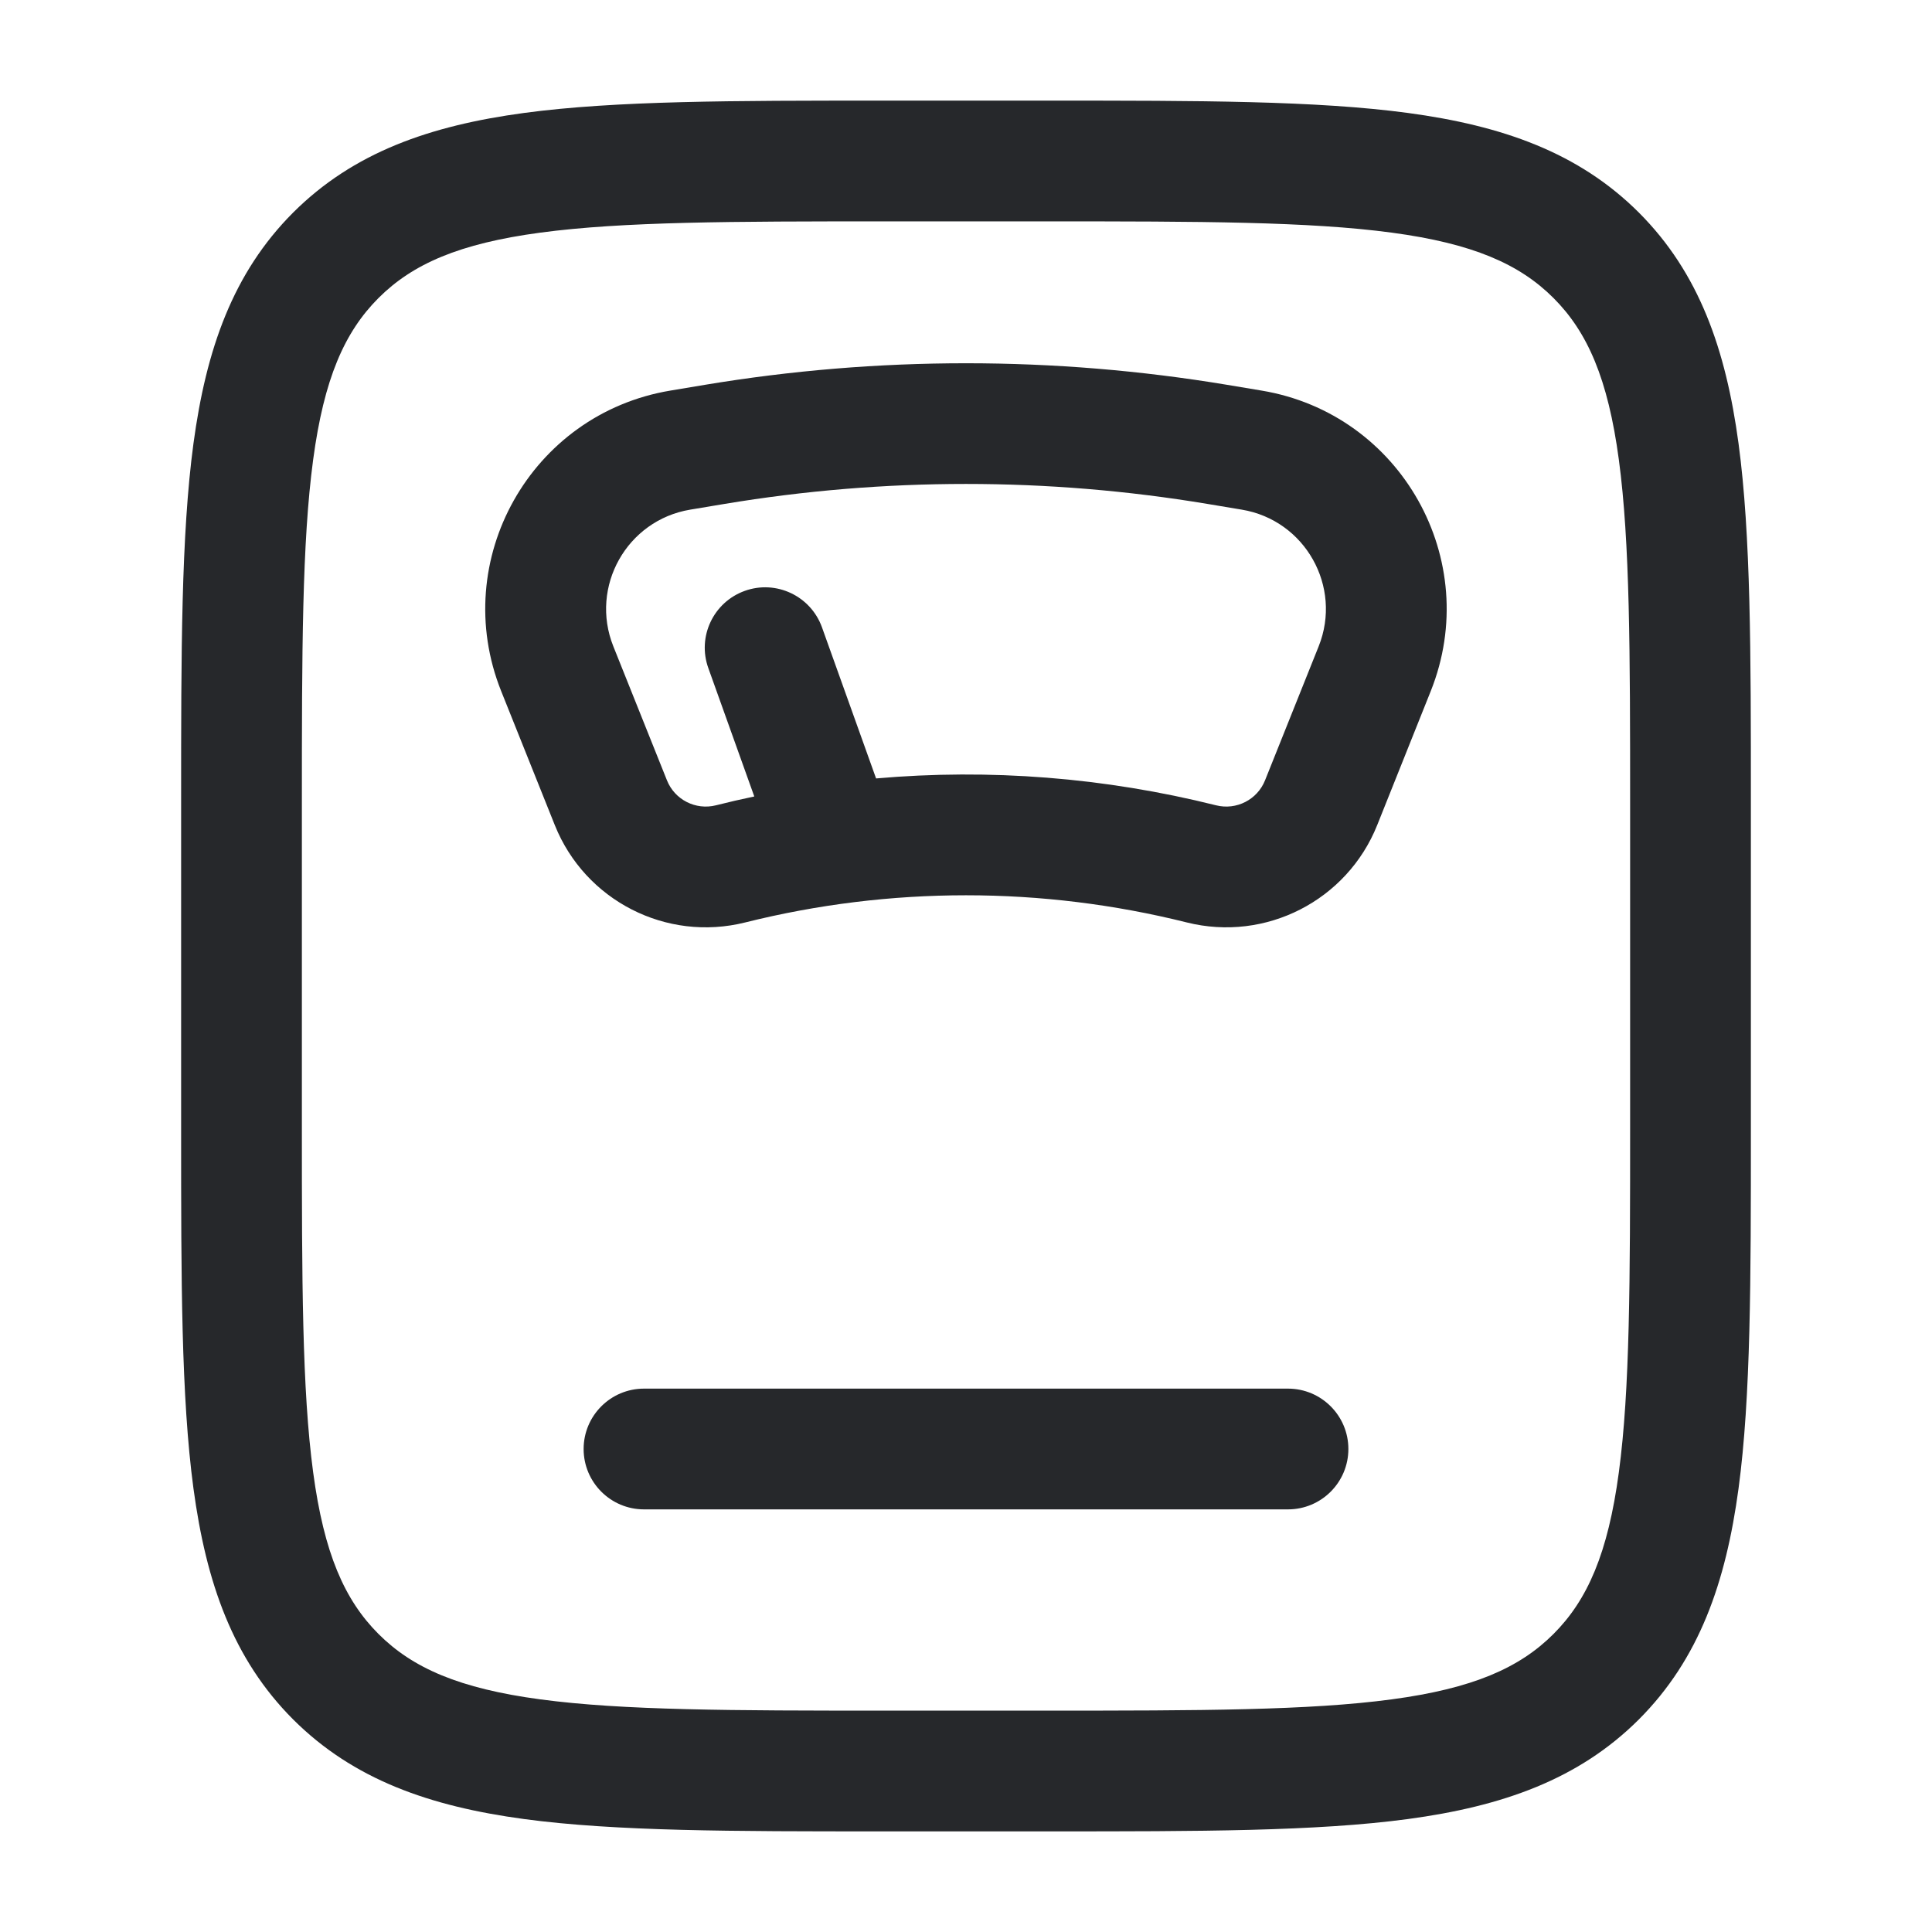 <svg width="24" height="24" viewBox="0 0 24 24" fill="none" xmlns="http://www.w3.org/2000/svg">
<path fill-rule="evenodd" clip-rule="evenodd" d="M10.944 1.25H13.056C14.894 1.25 16.35 1.25 17.489 1.403C18.661 1.561 19.61 1.893 20.359 2.641C21.107 3.39 21.439 4.339 21.597 5.511C21.75 6.65 21.75 8.106 21.75 9.944V14.056C21.75 15.894 21.75 17.35 21.597 18.489C21.439 19.661 21.107 20.61 20.359 21.359C19.61 22.107 18.661 22.439 17.489 22.597C16.35 22.75 14.894 22.75 13.056 22.75H10.944C9.106 22.75 7.65 22.75 6.511 22.597C5.339 22.439 4.39 22.107 3.641 21.359C2.893 20.61 2.561 19.661 2.403 18.489C2.25 17.35 2.25 15.894 2.25 14.056V9.944C2.25 8.106 2.25 6.65 2.403 5.511C2.561 4.339 2.893 3.39 3.641 2.641C4.39 1.893 5.339 1.561 6.511 1.403C7.65 1.25 9.106 1.25 10.944 1.25ZM6.711 2.89C5.705 3.025 5.125 3.279 4.702 3.702C4.279 4.125 4.025 4.705 3.89 5.711C3.752 6.739 3.75 8.093 3.75 10V14C3.75 15.907 3.752 17.262 3.89 18.289C4.025 19.295 4.279 19.875 4.702 20.298C5.125 20.721 5.705 20.975 6.711 21.11C7.739 21.248 9.093 21.25 11 21.25H13C14.907 21.25 16.262 21.248 17.289 21.11C18.295 20.975 18.875 20.721 19.298 20.298C19.721 19.875 19.975 19.295 20.11 18.289C20.248 17.262 20.25 15.907 20.25 14V10C20.25 8.093 20.248 6.739 20.11 5.711C19.975 4.705 19.721 4.125 19.298 3.702C18.875 3.279 18.295 3.025 17.289 2.89C16.262 2.752 14.907 2.75 13 2.75H11C9.093 2.75 7.739 2.752 6.711 2.89ZM8.753 4.781C10.903 4.423 13.097 4.423 15.247 4.781L15.672 4.852C17.404 5.14 18.425 6.956 17.773 8.586L17.108 10.25C16.733 11.187 15.723 11.704 14.743 11.459C12.942 11.009 11.058 11.009 9.257 11.459C8.277 11.704 7.267 11.187 6.892 10.25L6.226 8.586C5.574 6.956 6.596 5.14 8.328 4.852L8.753 4.781ZM15 6.26C13.014 5.929 10.986 5.929 9 6.26L8.574 6.331C7.787 6.462 7.323 7.288 7.619 8.029L8.285 9.693C8.381 9.934 8.641 10.067 8.893 10.004C9.052 9.964 9.211 9.927 9.37 9.894L8.799 8.299C8.659 7.909 8.862 7.48 9.252 7.34C9.641 7.2 10.071 7.403 10.211 7.793L10.883 9.67C12.295 9.546 13.723 9.658 15.107 10.004C15.359 10.067 15.619 9.934 15.715 9.693L16.381 8.029C16.677 7.288 16.213 6.462 15.426 6.331L15 6.26ZM7.25 18C7.25 17.586 7.586 17.25 8 17.25H16C16.414 17.25 16.75 17.586 16.75 18C16.75 18.414 16.414 18.75 16 18.75H8C7.586 18.75 7.25 18.414 7.25 18Z" fill="#26282B"/>
</svg>
